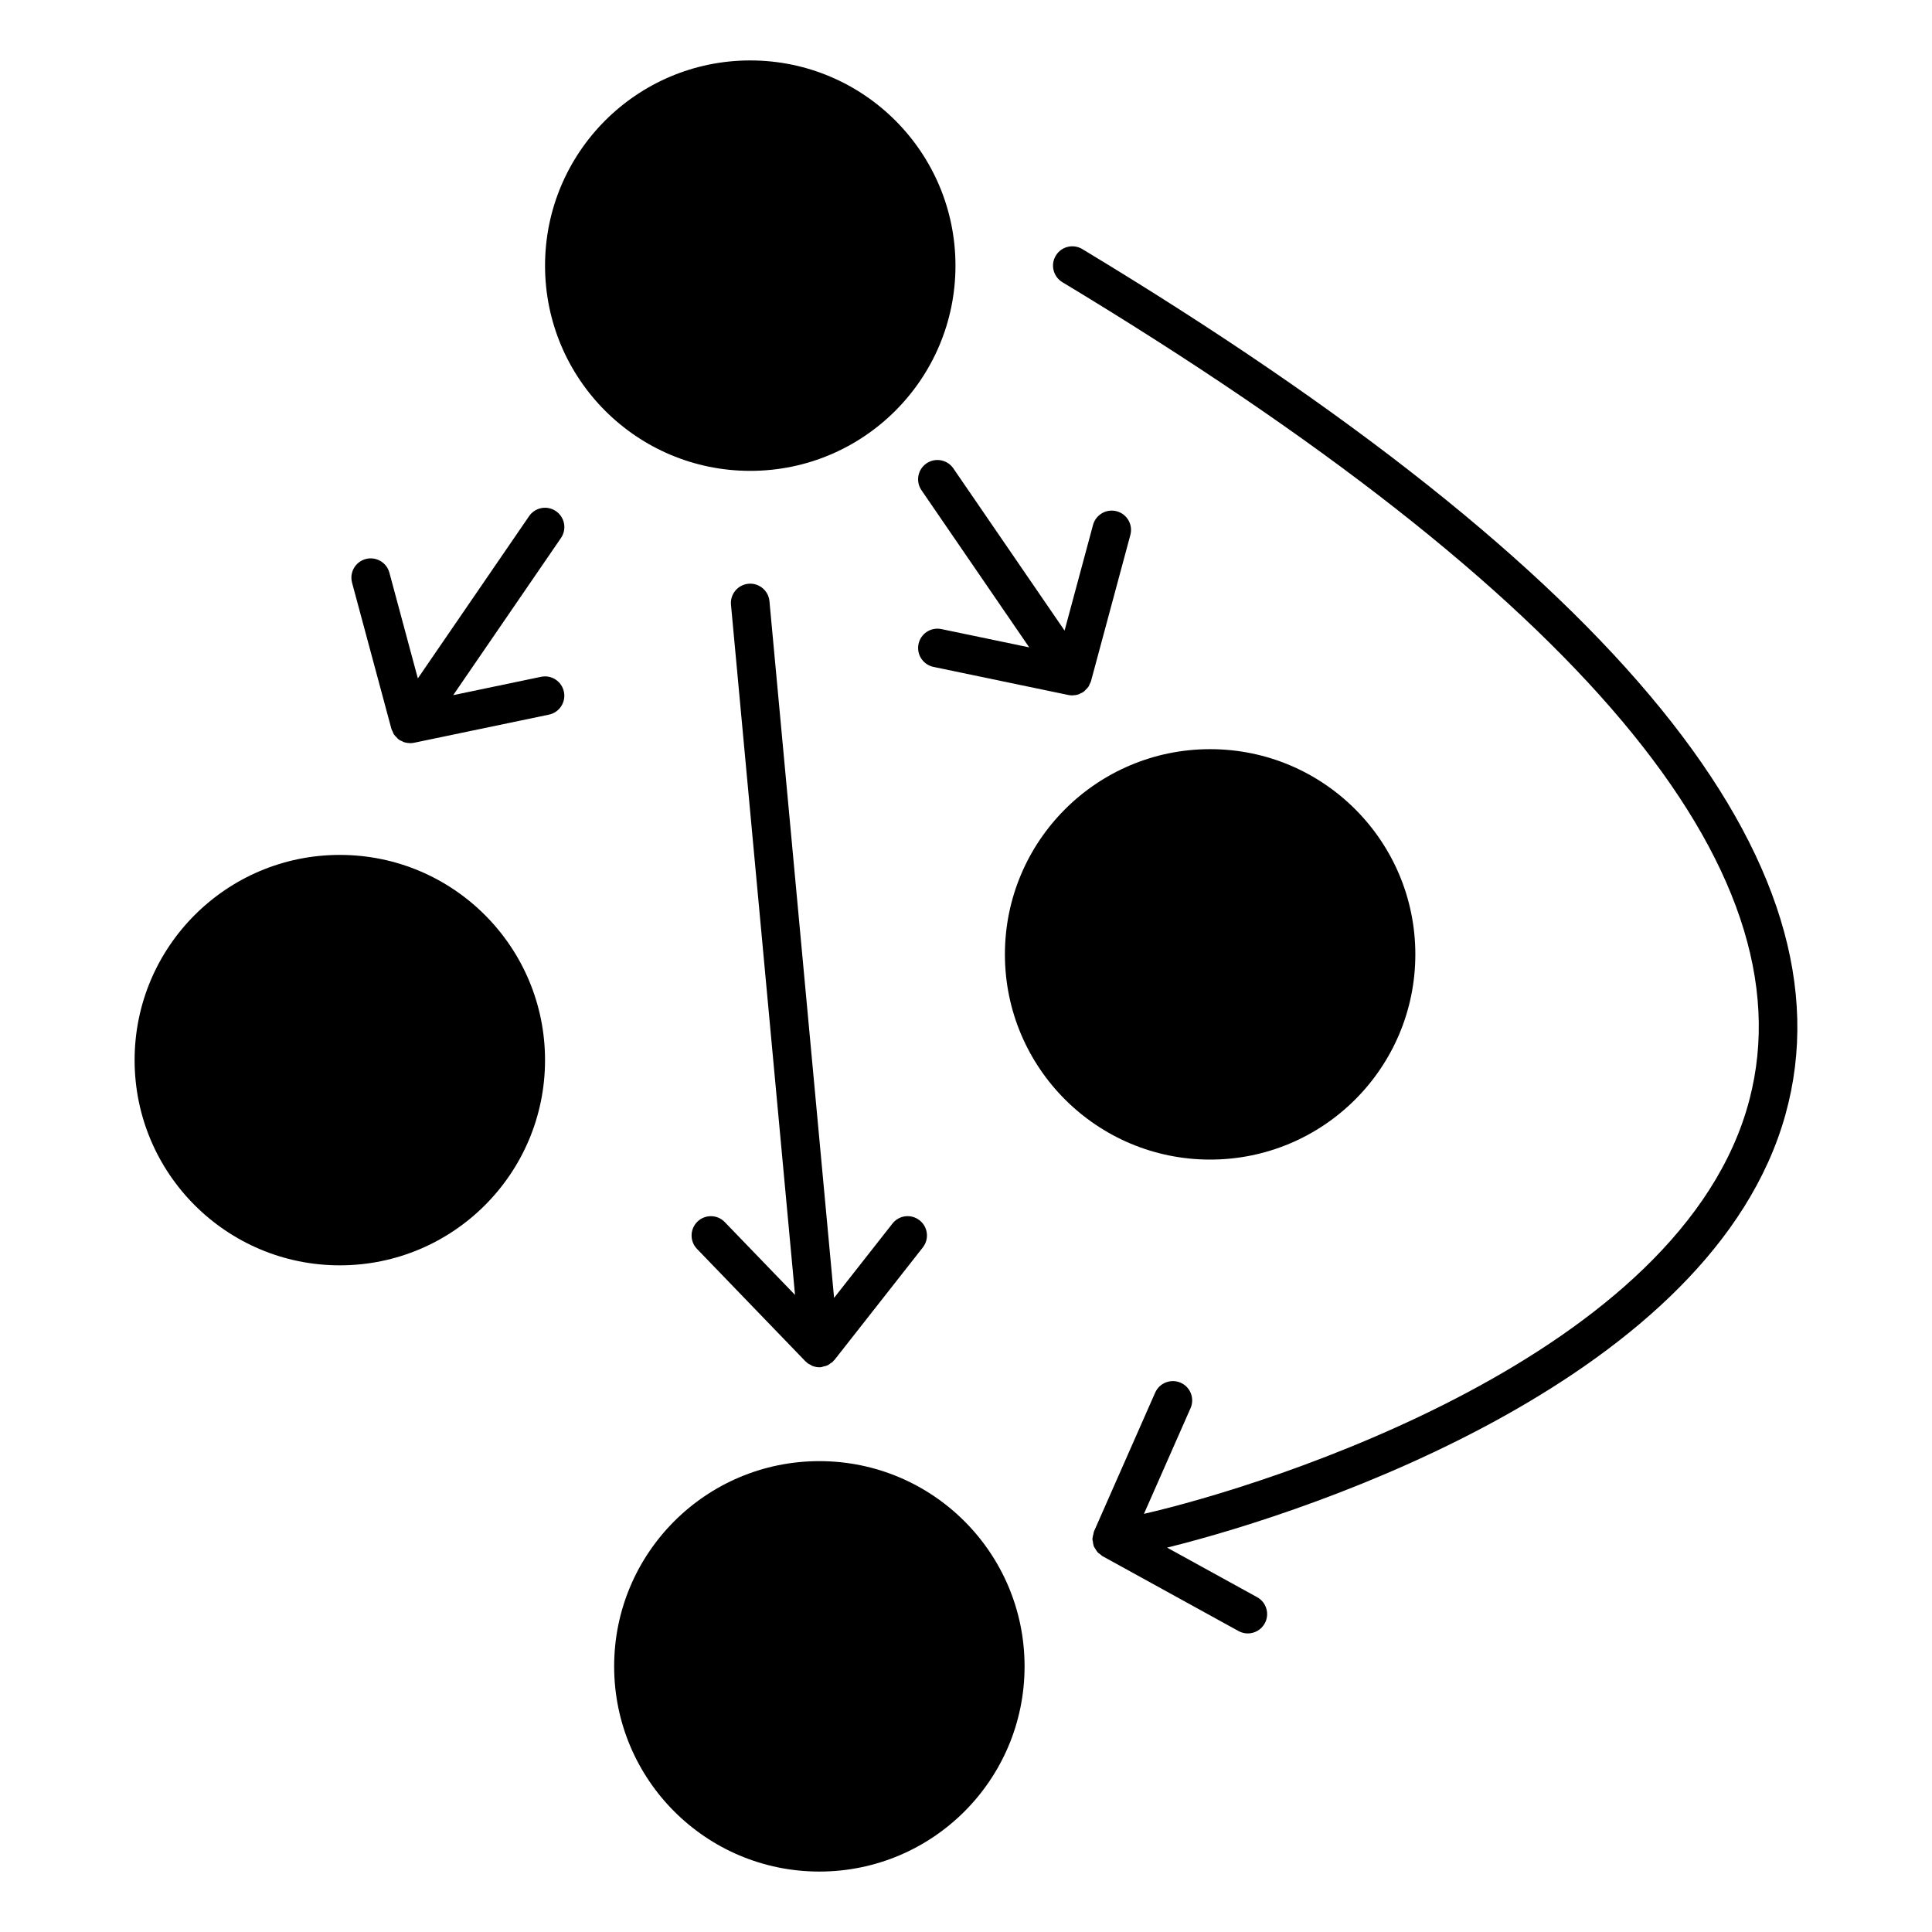 <?xml version="1.0" encoding="UTF-8"?>
<svg width="1200pt" height="1200pt" version="1.1" viewBox="0 0 1200 1200" xmlns="http://www.w3.org/2000/svg">
 <g>
  <path d="m593.46 165c0 70.395-57.07 127.46-127.46 127.46-70.398 0-127.46-57.07-127.46-127.46s57.066-127.46 127.46-127.46c70.395 0 127.46 57.07 127.46 127.46"/>
  <path d="m338.53 658.46c0 70.395-57.066 127.46-127.46 127.46-70.395 0-127.46-57.07-127.46-127.46 0-70.398 57.066-127.46 127.46-127.46 70.398 0 127.46 57.066 127.46 127.46"/>
  <path d="m879.09 592.78c0 70.395-57.07 127.46-127.46 127.46-70.398 0-127.46-57.066-127.46-127.46 0-70.398 57.066-127.46 127.46-127.46 70.395 0 127.46 57.066 127.46 127.46"/>
  <path d="m636.38 1035c0 70.395-57.066 127.46-127.46 127.46-70.398 0-127.46-57.07-127.46-127.46s57.066-127.46 127.46-127.46c70.395 0 127.46 57.07 127.46 127.46"/>
  <path d="m345.31 317.48c-5.473-3.758-12.938-2.352-16.68 3.109l-69.098 100.77-17.676-65.664c-1.727-6.394-8.305-10.176-14.711-8.473-6.406 1.727-10.199 8.305-8.473 14.711l24.445 90.793c0.18 0.66 0.551 1.199 0.828 1.801 0.227 0.492 0.348 1.031 0.637 1.488 0.035 0.059 0.086 0.121 0.133 0.18 0.434 0.66 0.996 1.164 1.535 1.715 0.371 0.371 0.672 0.816 1.078 1.129 0.145 0.109 0.277 0.191 0.422 0.301 0.07 0.047 0.098 0.121 0.168 0.168 0.551 0.383 1.164 0.562 1.754 0.84 0.371 0.168 0.695 0.434 1.078 0.562 0.086 0.035 0.18 0.047 0.277 0.086 1.105 0.348 2.231 0.527 3.371 0.551 0.098 0 0.191 0.047 0.289 0.047 0.07 0 0.145-0.023 0.215-0.023 0.742-0.012 1.488-0.07 2.242-0.227l83.809-17.473c6.492-1.355 10.656-7.715 9.301-14.195-1.344-6.492-7.691-10.668-14.195-9.301l-54.566 11.387 66.926-97.598c3.754-5.461 2.363-12.926-3.109-16.68z"/>
  <path d="m663.61 431.68c0.758 0.156 1.523 0.227 2.269 0.238 0.059 0 0.133 0.023 0.191 0.023 0.121 0 0.227-0.047 0.336-0.059 1.117-0.023 2.231-0.203 3.312-0.539 0.098-0.023 0.191-0.047 0.277-0.086 0.383-0.133 0.707-0.395 1.078-0.562 0 0 0.012 0 0.023-0.012 0.574-0.277 1.188-0.469 1.738-0.84 0.07-0.047 0.109-0.121 0.168-0.18 0.145-0.098 0.289-0.18 0.422-0.289 0.406-0.324 0.707-0.758 1.078-1.129 0.539-0.551 1.117-1.066 1.547-1.727 0.047-0.059 0.098-0.109 0.133-0.18 0.266-0.434 0.383-0.949 0.613-1.414 0.289-0.625 0.672-1.188 0.852-1.871l24.445-90.793c1.727-6.394-2.074-12.984-8.473-14.711-6.348-1.715-12.973 2.074-14.711 8.473l-17.676 65.652-69.086-100.75c-3.742-5.461-11.207-6.852-16.68-3.109-5.473 3.742-6.863 11.207-3.109 16.68l66.91 97.598-54.562-11.363c-6.516-1.344-12.852 2.82-14.195 9.301-1.355 6.492 2.809 12.84 9.301 14.195z"/>
  <path d="m433.22 758.75c-4.766 4.609-4.906 12.203-0.301 16.969l67.367 69.84c0.086 0.098 0.215 0.121 0.312 0.215 0.215 0.215 0.434 0.395 0.66 0.602 0.098 0.086 0.145 0.215 0.254 0.289 0.562 0.445 1.223 0.672 1.836 0.996 0.059 0.035 0.109 0.07 0.168 0.109 0.312 0.168 0.59 0.434 0.91 0.574 0.121 0.047 0.254 0.07 0.371 0.121 1.32 0.48 2.699 0.758 4.066 0.758 0.012 0 0.023 0.012 0.035 0.012 0.359 0 0.73-0.012 1.105-0.047 0.527-0.047 0.961-0.324 1.465-0.445 0.758-0.168 1.5-0.266 2.219-0.59 0.191-0.098 0.383-0.156 0.574-0.254 0.602-0.301 1.066-0.758 1.609-1.152 0.445-0.324 0.949-0.492 1.355-0.875 0.168-0.156 0.215-0.371 0.371-0.539 0.203-0.215 0.445-0.371 0.625-0.602 0.035-0.047 0.086-0.047 0.121-0.098l54.852-69.84c4.094-5.207 3.18-12.758-2.027-16.836-5.219-4.117-12.758-3.215-16.848 2.027l-36.254 46.152-40.141-432.72c-0.613-6.602-6.492-11.461-13.055-10.836-6.602 0.613-11.461 6.457-10.836 13.055l39.77 428.65-43.633-45.227c-4.578-4.762-12.176-4.906-16.953-0.312z"/>
  <path d="m672.25 154.71c-5.711-3.422-13.066-1.598-16.477 4.078-3.422 5.676-1.598 13.043 4.078 16.477 320.62 193.4 464.2 364.23 426.76 507.74-41.52 159.13-299.86 239.84-376.08 257.27l28.934-65.629c2.676-6.059-0.07-13.152-6.144-15.816-6.035-2.652-13.141 0.086-15.816 6.144l-37.98 86.148c-0.012 0.023-0.012 0.059-0.012 0.086-0.254 0.562-0.254 1.223-0.422 1.824-0.191 0.758-0.434 1.477-0.48 2.242-0.012 0.203-0.086 0.395-0.098 0.613 0 0.023-0.012 0.047-0.012 0.086 0 0.516 0.238 0.949 0.289 1.453 0 0.047 0.012 0.086 0.023 0.121 0.109 0.77 0.156 1.512 0.395 2.242 0.086 0.238 0.109 0.457 0.191 0.684 0.238 0.574 0.637 1.008 0.949 1.535 0.348 0.602 0.66 1.211 1.129 1.754 0.156 0.191 0.254 0.383 0.434 0.562 0.469 0.48 1.066 0.77 1.609 1.176 0.434 0.312 0.719 0.758 1.199 1.008l84.539 46.547c1.836 1.008 3.816 1.488 5.773 1.488 4.234 0 8.328-2.242 10.523-6.215 3.203-5.809 1.078-13.105-4.727-16.297l-55.922-30.781c92.797-22.945 338.73-106.03 384.07-268.97 43.332-155.77-103.61-336.62-436.73-537.57z"/>
 </g>
</svg>
